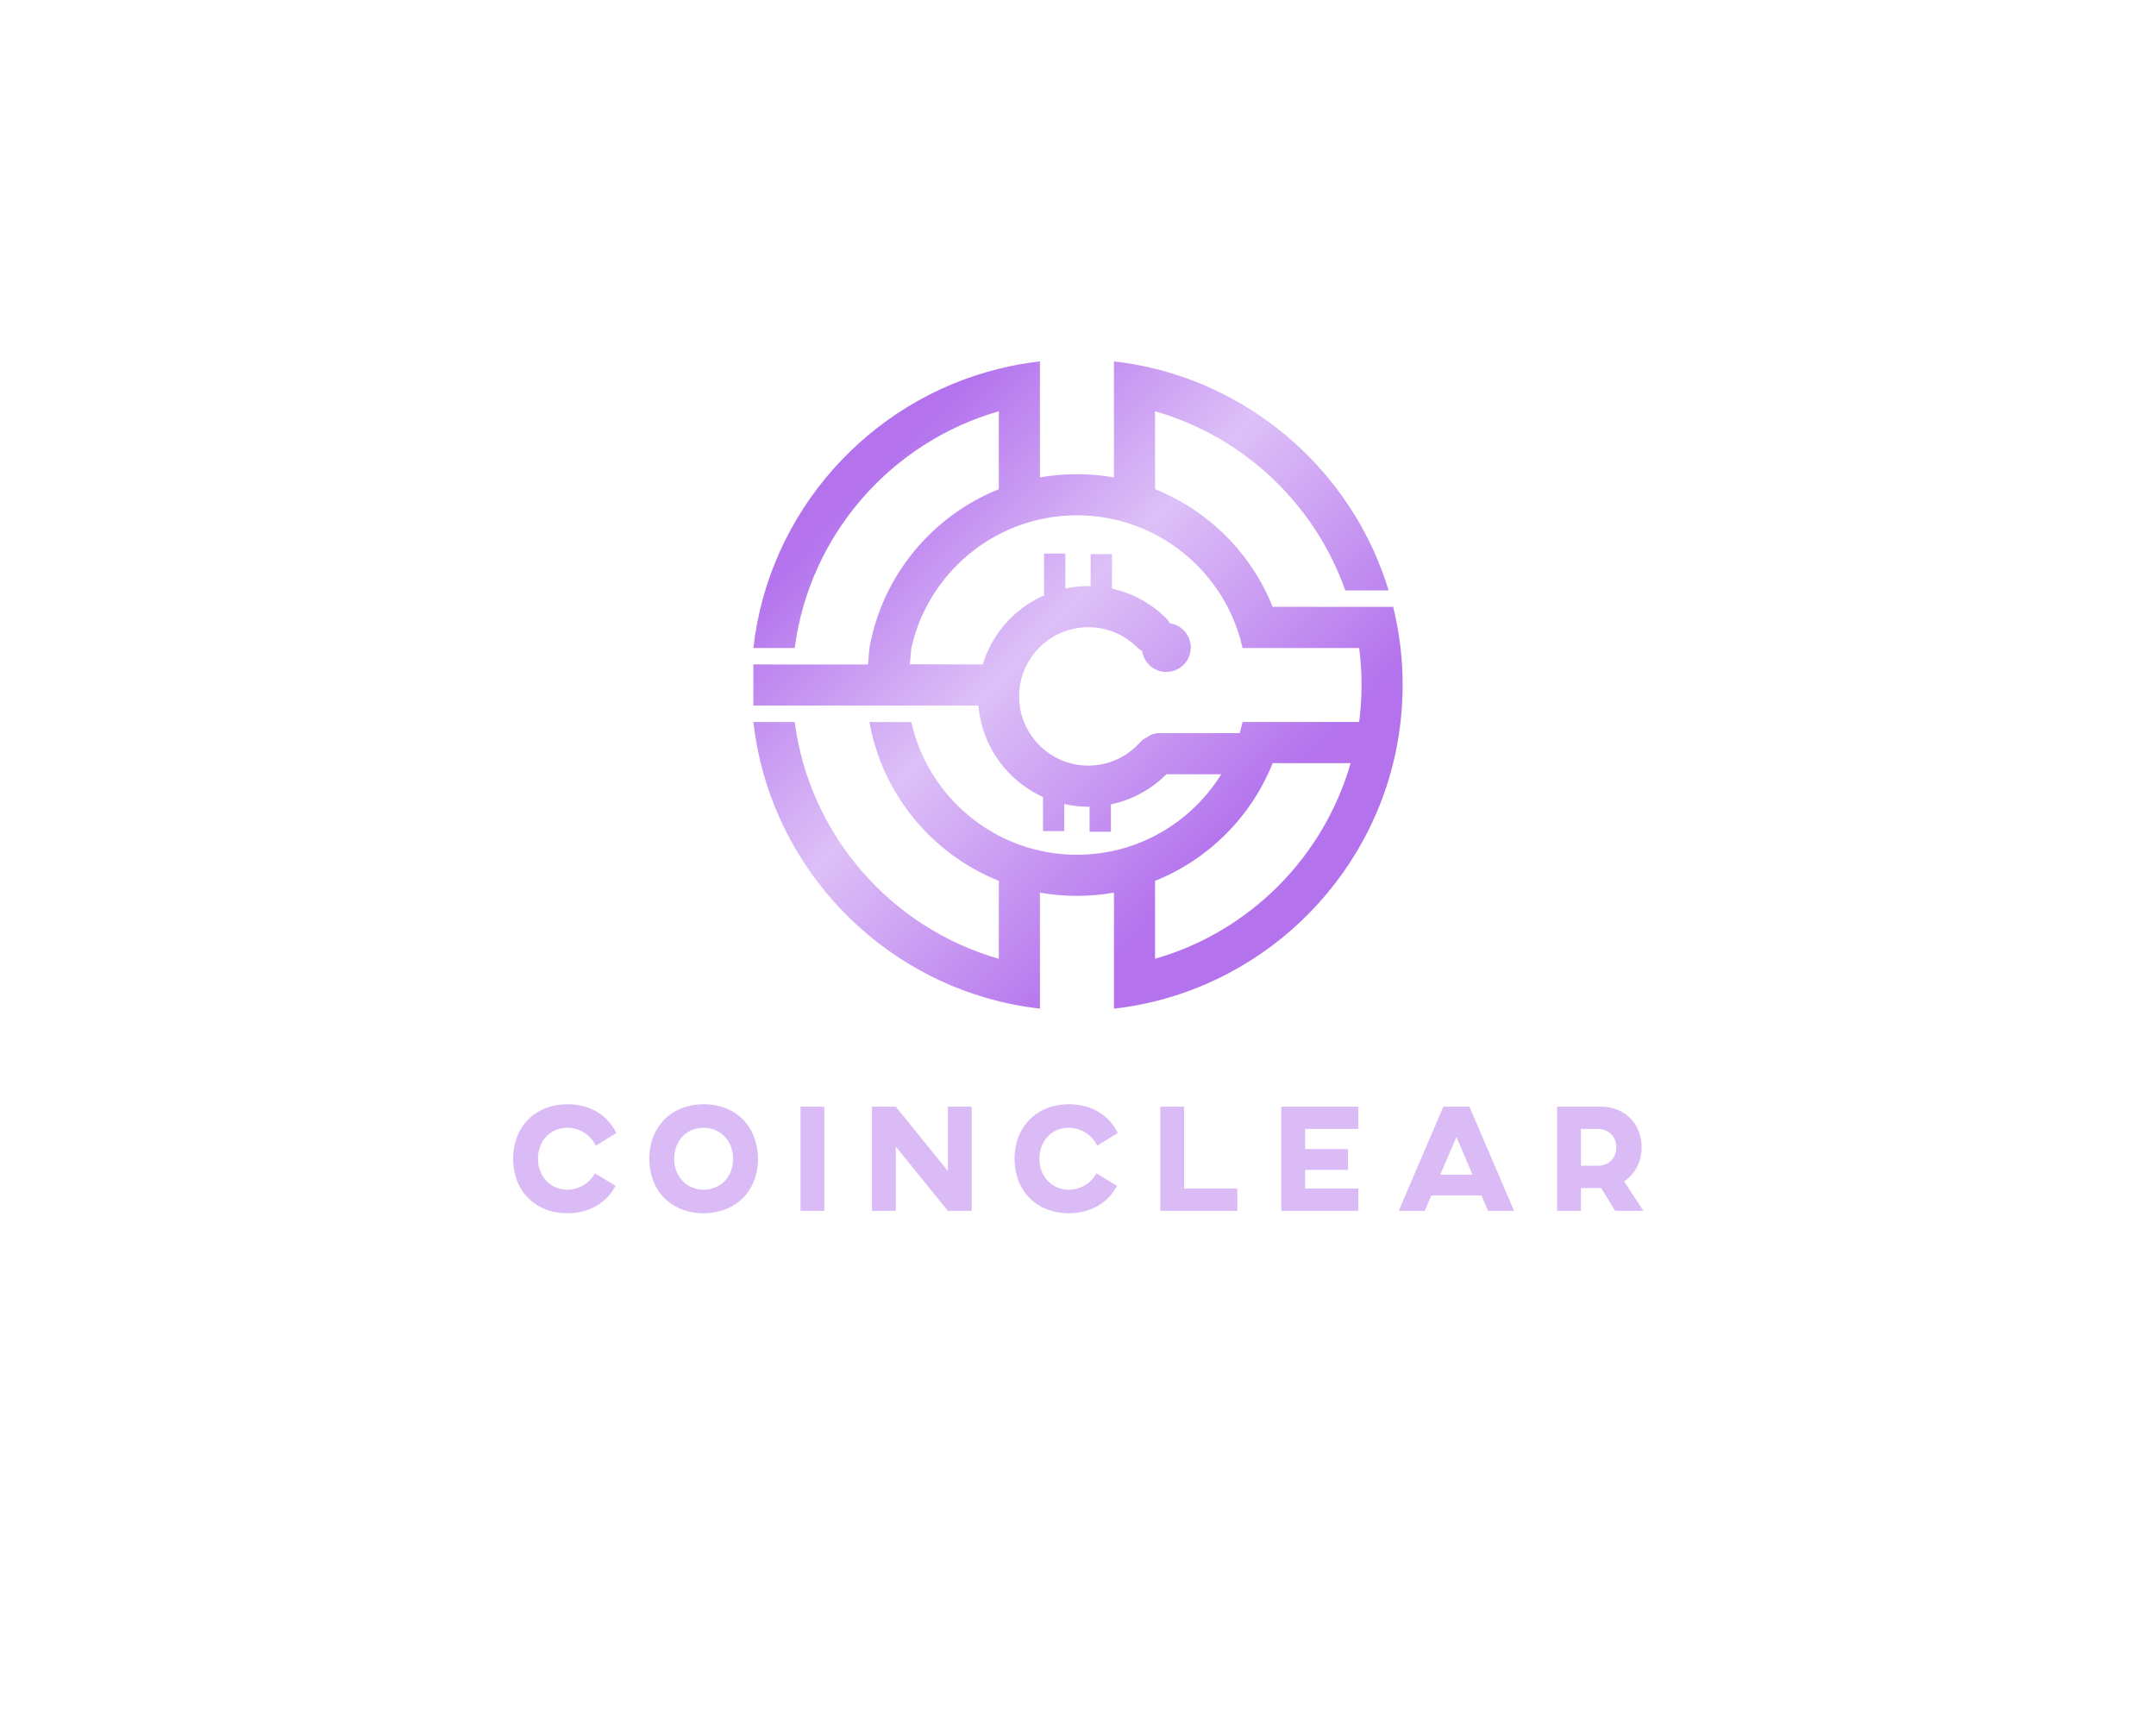 <?xml version="1.0" encoding="UTF-8" standalone="no" ?>
<!DOCTYPE svg PUBLIC "-//W3C//DTD SVG 1.1//EN" "http://www.w3.org/Graphics/SVG/1.1/DTD/svg11.dtd">
<svg xmlns="http://www.w3.org/2000/svg" xmlns:xlink="http://www.w3.org/1999/xlink" version="1.1" width="1280" height="1024" viewBox="0 0 1280 1024" xml:space="preserve">
<desc>Created with Fabric.js 5.3.0</desc>
<defs>
</defs>
<g transform="matrix(1 0 0 1 640 512)" id="background-logo"  >
<rect style="stroke: none; stroke-width: 0; stroke-dasharray: none; stroke-linecap: butt; stroke-dashoffset: 0; stroke-linejoin: miter; stroke-miterlimit: 4; fill: rgb(255,255,255); fill-opacity: 0; fill-rule: nonzero; opacity: 1;"  paint-order="stroke"  x="-640" y="-512" rx="0" ry="0" width="1280" height="1024" />
</g>
<g transform="matrix(1.921 0 0 1.921 640 406.649)" id="logo-logo"  >
<g style=""  paint-order="stroke"   >
		<g transform="matrix(1.035 0 0 1.035 0 0)"  >
<linearGradient id="SVGID_47_194782" gradientUnits="userSpaceOnUse" gradientTransform="matrix(1 0 0 1 0 0)"  x1="99.46" y1="69.531" x2="208.269" y2="175.125">
<stop offset="0%" style="stop-color:rgb(180,115,237);stop-opacity: 1"/>
<stop offset="45.45%" style="stop-color:rgb(221,192,247);stop-opacity: 1"/>
<stop offset="100%" style="stop-color:rgb(180,115,237);stop-opacity: 1"/>
</linearGradient>
<path style="stroke: none; stroke-width: 1; stroke-dasharray: none; stroke-linecap: butt; stroke-dashoffset: 0; stroke-linejoin: miter; stroke-miterlimit: 4; fill: url(#SVGID_47_194782); fill-rule: nonzero; opacity: 1;"  paint-order="stroke"  transform=" translate(-162.115, -130.025)" d="M 258.929 125.169 C 258.622 118.836 257.69 112.649 256.217 106.684 L 220.24 106.672 C 213.845 90.702 201.092 77.949 185.123 71.554 L 185.123 48.294 C 211.588 55.855 232.821 75.985 241.929 101.774 L 254.867 101.774 C 244.962 69.197 218.387 43.826 185.123 35.602 C 181.122 34.608 177.022 33.859 172.849 33.405 L 172.849 68.044 C 169.265 67.406 165.571 67.074 161.801 67.074 C 158.033 67.074 154.338 67.406 150.754 68.044 L 150.754 33.404 C 146.581 33.858 142.482 34.608 138.48 35.601 C 99.545 45.212 69.779 78.329 65.176 118.97 L 77.525 118.97 C 81.944 85.117 106.357 57.475 138.48 48.294 L 138.48 71.554 C 118.595 79.521 103.669 97.343 99.84 118.971 L 99.386 123.881 L 67.226 123.881 C 66.907 123.881 65.483 123.832 65.176 123.881 L 65.176 136.155 C 65.483 136.205 66.907 136.155 67.226 136.155 L 132.368 136.155 C 132.466 137.371 132.638 138.574 132.871 139.739 L 132.883 139.739 C 132.969 140.181 133.066 140.624 133.164 141.065 C 135.546 151.057 142.494 159.294 151.662 163.454 L 151.662 173.642 L 158.02 173.642 L 158.02 165.554 C 160.329 166.07 162.721 166.365 165.189 166.365 C 165.323 166.365 165.447 166.352 165.57 166.352 L 165.57 173.828 L 171.939 173.828 L 171.939 165.652 C 178.187 164.351 183.958 161.22 188.522 156.655 L 204.896 156.655 C 195.949 171.078 179.98 180.701 161.8 180.701 C 137.632 180.701 117.391 163.713 112.346 141.066 L 99.839 141.066 C 103.669 162.694 118.594 180.529 138.479 188.496 L 138.479 211.756 C 106.356 202.574 81.943 174.92 77.524 141.067 L 65.176 141.067 C 69.779 181.72 99.545 214.838 138.48 224.449 C 142.482 225.443 146.582 226.192 150.754 226.646 L 150.754 192.006 C 154.338 192.645 158.033 192.976 161.801 192.976 C 165.571 192.976 169.265 192.645 172.849 192.006 L 172.849 226.646 C 177.023 226.192 181.122 225.443 185.123 224.449 C 226.01 214.346 256.795 178.321 258.929 134.869 C 259.016 133.262 259.054 131.64 259.054 130.02 C 259.054 128.385 259.016 126.777 258.929 125.169 z M 185.123 211.754 L 185.123 188.494 C 201.092 182.099 213.846 169.333 220.24 153.352 L 243.513 153.352 C 235.461 181.485 213.256 203.714 185.123 211.754 z M 246.559 136.154 C 246.472 137.395 246.348 138.623 246.213 139.837 C 246.165 140.242 246.103 140.648 246.055 141.053 L 211.293 141.053 L 211.293 141.065 L 211.254 141.065 C 211.01 142.182 210.703 143.288 210.385 144.379 L 186.387 144.379 C 184.963 144.379 183.675 144.87 182.633 145.681 C 181.894 146.024 181.196 146.515 180.618 147.166 C 176.703 151.559 171.082 154.088 165.189 154.088 C 156.499 154.088 149.047 148.688 146.003 141.065 C 145.046 138.696 144.531 136.12 144.531 133.419 C 144.531 127.797 146.79 122.69 150.434 118.971 C 154.191 115.142 159.419 112.761 165.189 112.761 C 170.712 112.761 175.905 114.909 179.808 118.812 C 179.87 118.874 179.93 118.922 179.992 118.972 C 180.386 119.328 180.814 119.611 181.267 119.857 C 181.771 123.392 184.804 126.116 188.486 126.116 C 192.523 126.116 195.789 122.851 195.789 118.812 C 195.789 115.13 193.065 112.098 189.529 111.595 C 189.246 111.067 188.927 110.576 188.486 110.134 C 183.969 105.617 178.36 102.572 172.247 101.247 L 172.247 90.948 L 165.889 90.948 L 165.889 100.497 C 165.657 100.497 165.422 100.485 165.19 100.485 C 162.845 100.485 160.55 100.743 158.341 101.209 L 158.341 90.776 L 151.982 90.776 L 151.982 103.272 C 144.851 106.402 139.02 112 135.608 118.971 C 135.313 119.561 135.043 120.149 134.786 120.763 C 134.369 121.77 133.987 122.813 133.681 123.881 L 111.894 123.832 L 112.349 118.971 C 117.406 96.337 137.646 79.349 161.803 79.349 C 185.948 79.349 206.213 96.337 211.256 118.971 L 246.057 118.971 C 246.105 119.376 246.167 119.781 246.215 120.199 C 246.35 121.414 246.474 122.642 246.561 123.881 C 246.707 125.907 246.782 127.957 246.782 130.019 C 246.779 132.08 246.705 134.13 246.559 136.154 z" stroke-linecap="round" />
</g>
</g>
</g>
<g transform="matrix(1.921 0 0 1.921 640.155 687.852)" id="text-logo"  >
<g style=""  paint-order="stroke"   >
		<g transform="matrix(1 0 0 1 0 0)" id="text-logo-path-0"  >
<path style="stroke: none; stroke-width: 0; stroke-dasharray: none; stroke-linecap: butt; stroke-dashoffset: 0; stroke-linejoin: miter; stroke-miterlimit: 4; fill: rgb(219,187,246); fill-rule: nonzero; opacity: 1;"  paint-order="stroke"  transform=" translate(-176.64, 16.1)" d="M 18.77 0.74 C 25.44 0.74 30.91 -2.44 33.63 -7.73 L 27.28 -11.59 C 25.85 -8.79 22.49 -6.53 18.77 -6.53 C 13.52 -6.53 9.66 -10.63 9.66 -16.05 C 9.66 -21.39 13.25 -25.67 18.77 -25.67 C 22.59 -25.67 26.13 -23.28 27.51 -20.1 L 33.86 -24.06 C 31.23 -29.49 25.9 -32.94 18.77 -32.94 C 9.06 -32.94 1.98 -26.22 1.98 -16.05 C 1.98 -6.35 8.65 0.74 18.77 0.74 Z M 60.86 0.74 C 70.56 0.74 77.65 -5.93 77.65 -16.05 C 77.65 -25.85 71.02 -32.94 60.86 -32.94 C 51.15 -32.94 44.07 -26.22 44.07 -16.05 C 44.07 -6.35 50.74 0.74 60.86 0.74 Z M 51.75 -16.05 C 51.75 -21.39 55.34 -25.67 60.86 -25.67 C 66.1 -25.67 69.97 -21.53 69.97 -16.05 C 69.97 -10.81 66.33 -6.53 60.86 -6.53 C 55.61 -6.53 51.75 -10.63 51.75 -16.05 Z M 90.8 -32.2 L 90.8 0 L 98.16 0 L 98.16 -32.2 Z M 112.88 -32.2 L 112.88 0 L 120.24 0 L 120.24 -19.87 L 136.34 0 L 143.7 0 L 143.7 -32.2 L 136.34 -32.2 L 136.34 -12.33 L 120.24 -32.2 Z M 173.74 0.74 C 180.41 0.74 185.89 -2.44 188.6 -7.73 L 182.25 -11.59 C 180.83 -8.79 177.47 -6.53 173.74 -6.53 C 168.5 -6.53 164.63 -10.63 164.63 -16.05 C 164.63 -21.39 168.22 -25.67 173.74 -25.67 C 177.56 -25.67 181.1 -23.28 182.48 -20.1 L 188.83 -24.06 C 186.21 -29.49 180.87 -32.94 173.74 -32.94 C 164.04 -32.94 156.95 -26.22 156.95 -16.05 C 156.95 -6.35 163.62 0.74 173.74 0.74 Z M 201.99 -32.2 L 201.99 0 L 225.81 0 L 225.81 -6.9 L 209.35 -6.9 L 209.35 -32.2 Z M 239.38 -32.2 L 239.38 0 L 263.21 0 L 263.21 -6.9 L 246.74 -6.9 L 246.74 -12.65 L 259.99 -12.65 L 259.99 -19.09 L 246.74 -19.09 L 246.74 -25.3 L 263.21 -25.3 L 263.21 -32.2 Z M 275.68 0 L 283.73 0 L 285.75 -4.74 L 301.25 -4.74 L 303.28 0 L 311.33 0 L 297.53 -32.2 L 289.48 -32.2 Z M 288.51 -11.18 L 293.53 -22.82 L 298.49 -11.18 Z M 324.62 0 L 331.98 0 L 331.98 -7.04 L 338.24 -7.04 L 342.56 0 L 351.3 0 L 345.32 -9.11 C 348.63 -11.27 350.75 -15.04 350.75 -19.69 C 350.75 -26.77 345.6 -32.2 338.24 -32.2 L 324.62 -32.2 Z M 331.98 -13.94 L 331.98 -25.3 L 337.23 -25.3 C 340.49 -25.3 342.93 -23 342.93 -19.64 C 342.93 -16.33 340.68 -13.94 337.23 -13.94 Z" stroke-linecap="round" />
</g>
</g>
</g>
<g transform="matrix(1 0 0 1 325 407.307)" id="tagline-bfb37e89-41ae-495d-8c77-c972a58c067c-logo"  >
<g style=""  paint-order="stroke"   >
		<g transform="matrix(1 0 0 1 0 0)" id="tagline-bfb37e89-41ae-495d-8c77-c972a58c067c-logo-path-0"  >
<path style="stroke: none; stroke-width: 0; stroke-dasharray: none; stroke-linecap: butt; stroke-dashoffset: 0; stroke-linejoin: miter; stroke-miterlimit: 4; fill: rgb(182,120,237); fill-rule: nonzero; opacity: 1;"  paint-order="stroke"  transform=" translate(0, 0)" d="" stroke-linecap="round" />
</g>
</g>
</g>
</svg>